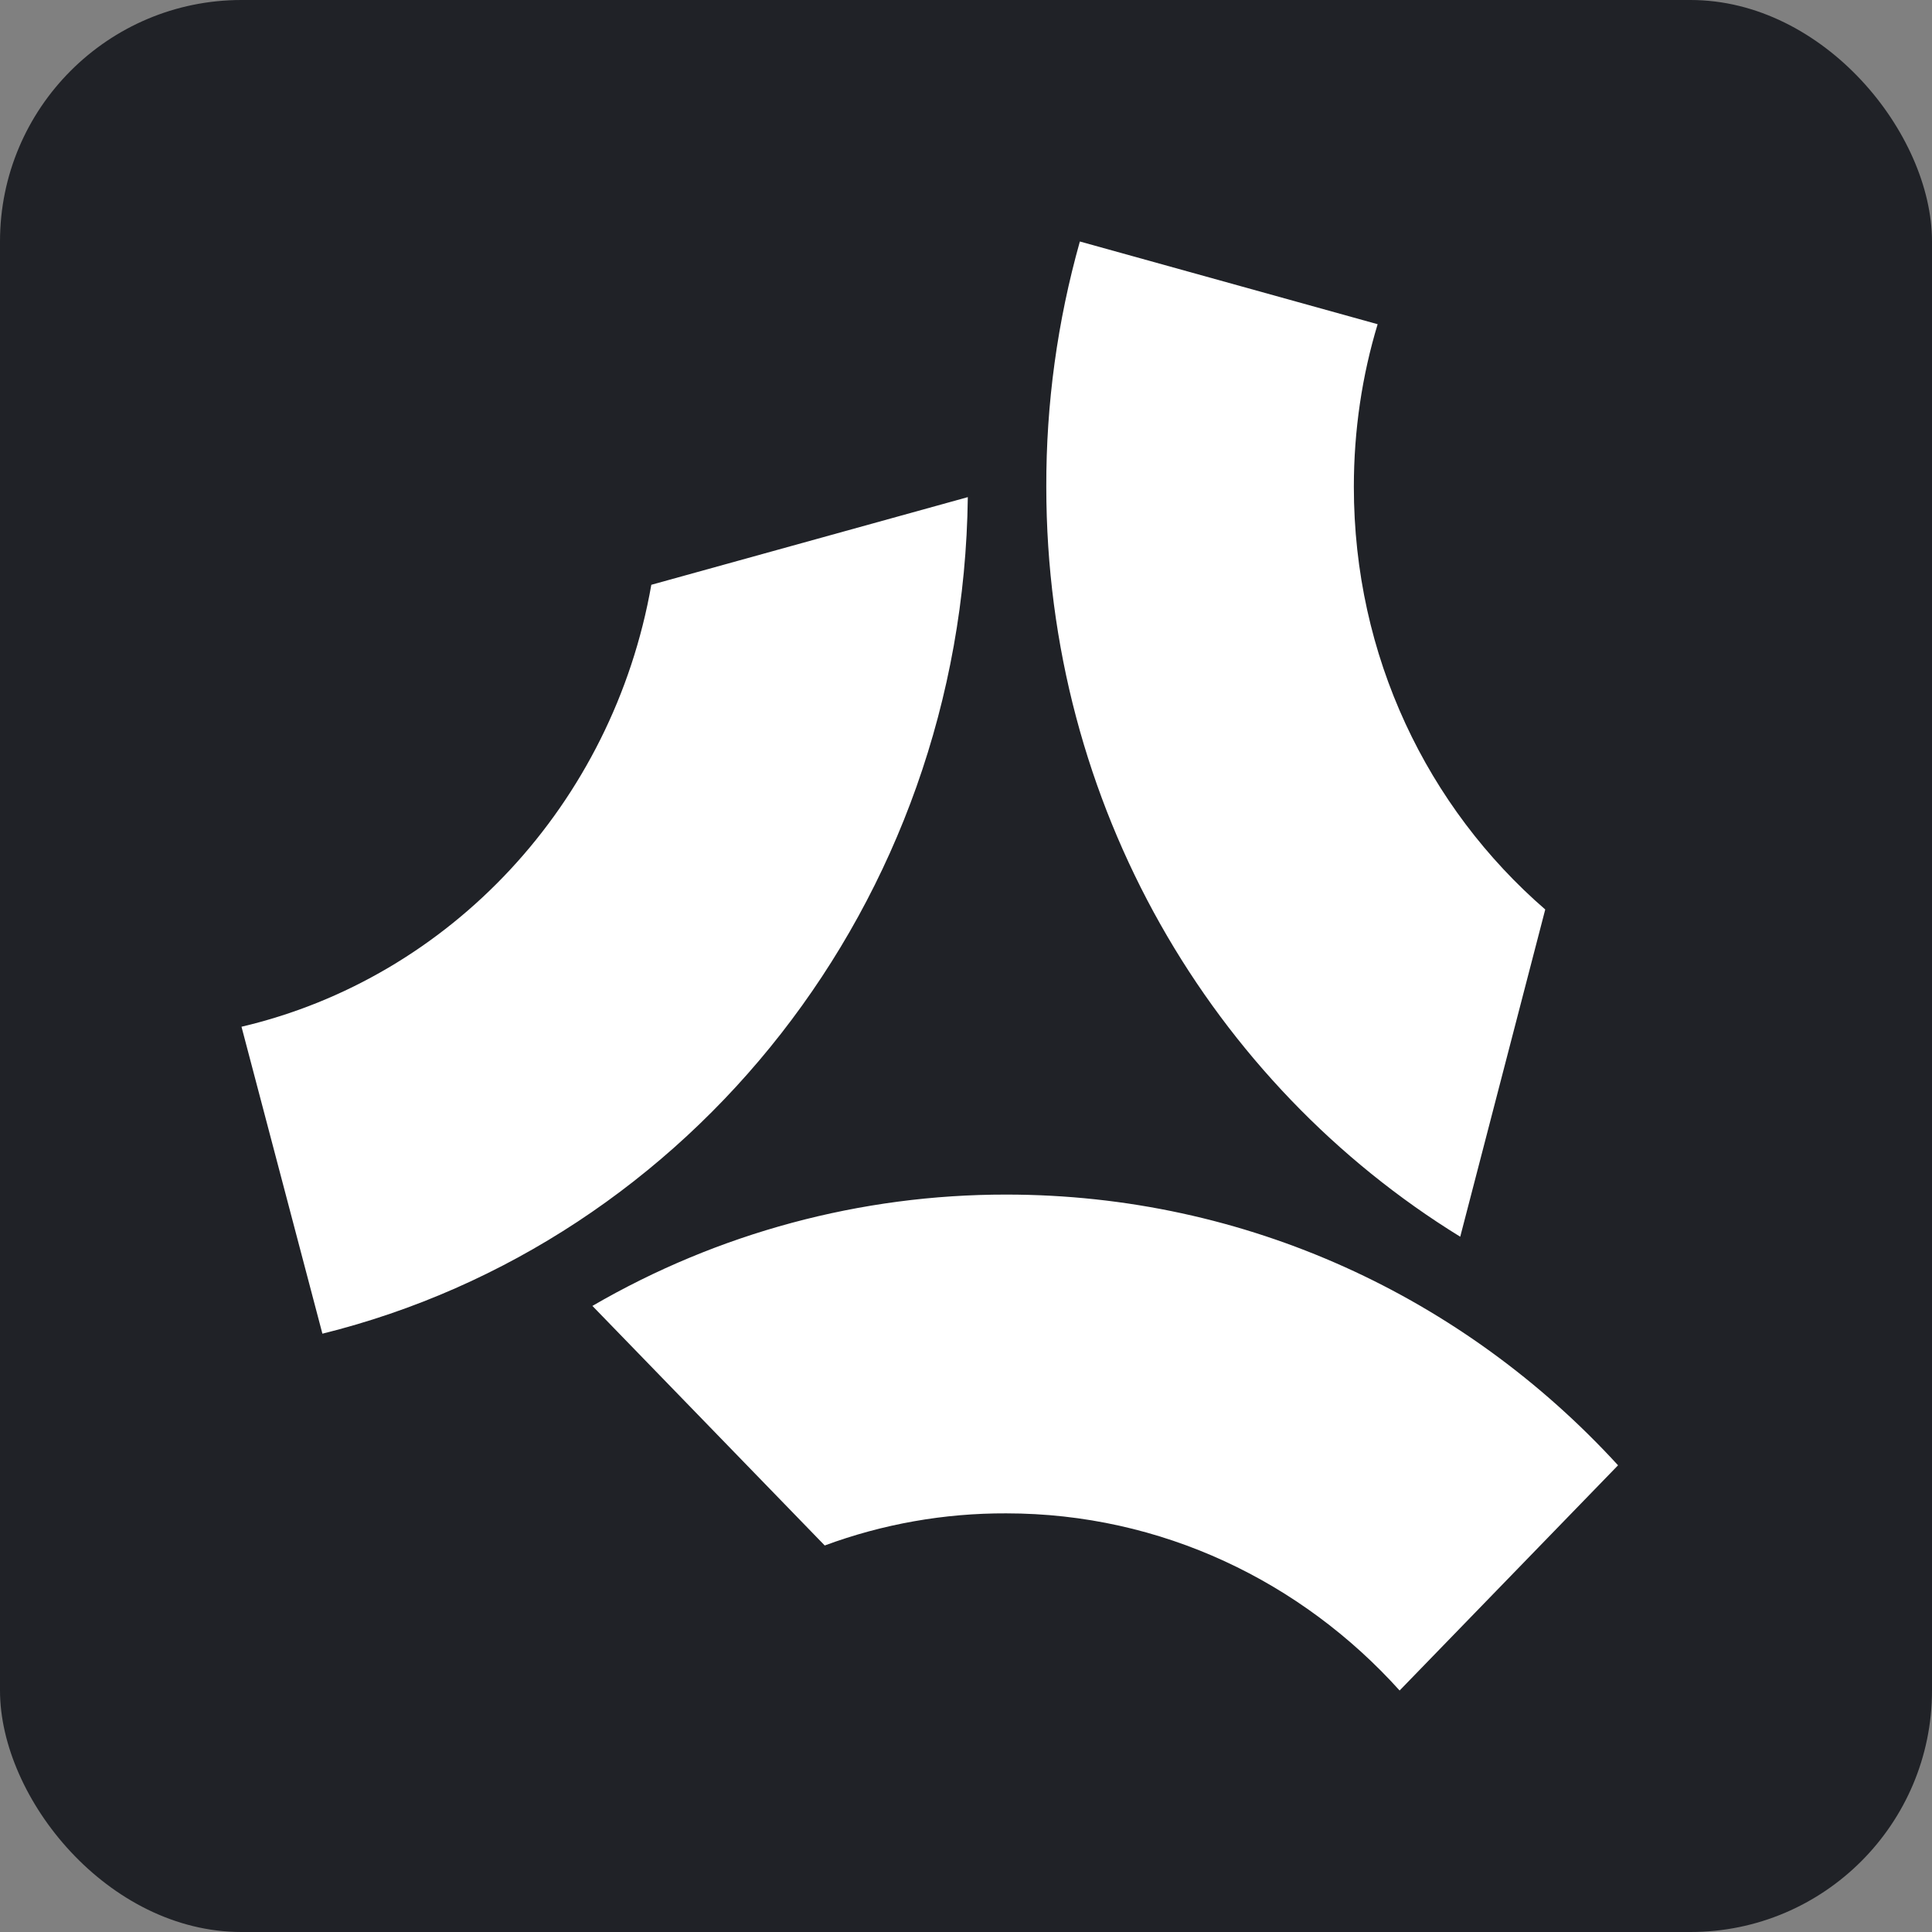 <svg width="16" height="16" viewBox="0 0 16 16" fill="none" xmlns="http://www.w3.org/2000/svg">
<rect x="0" y="0" width="16" height="16" fill="#808080" stroke="none"/>
<rect width="16" height="16" rx="2" fill="#202227"/>
<path d="M8.015 4.117L5.394 4.843C5.075 6.659 3.727 8.098 2 8.503L2.67 11.045C5.712 10.291 7.974 7.483 8.015 4.117ZM11.212 4.032C11.212 3.564 11.28 3.111 11.409 2.685L8.943 2C8.757 2.661 8.663 3.345 8.665 4.032C8.665 6.673 10.04 8.978 12.093 10.242L12.797 7.532C11.822 6.687 11.212 5.436 11.212 4.032ZM8.333 9.893C7.129 9.892 5.947 10.21 4.906 10.815L6.83 12.799C7.311 12.621 7.82 12.531 8.333 12.533C9.62 12.533 10.779 13.099 11.591 14L13.4 12.135C12.127 10.745 10.325 9.893 8.333 9.893Z" fill="white"/>
</svg>
